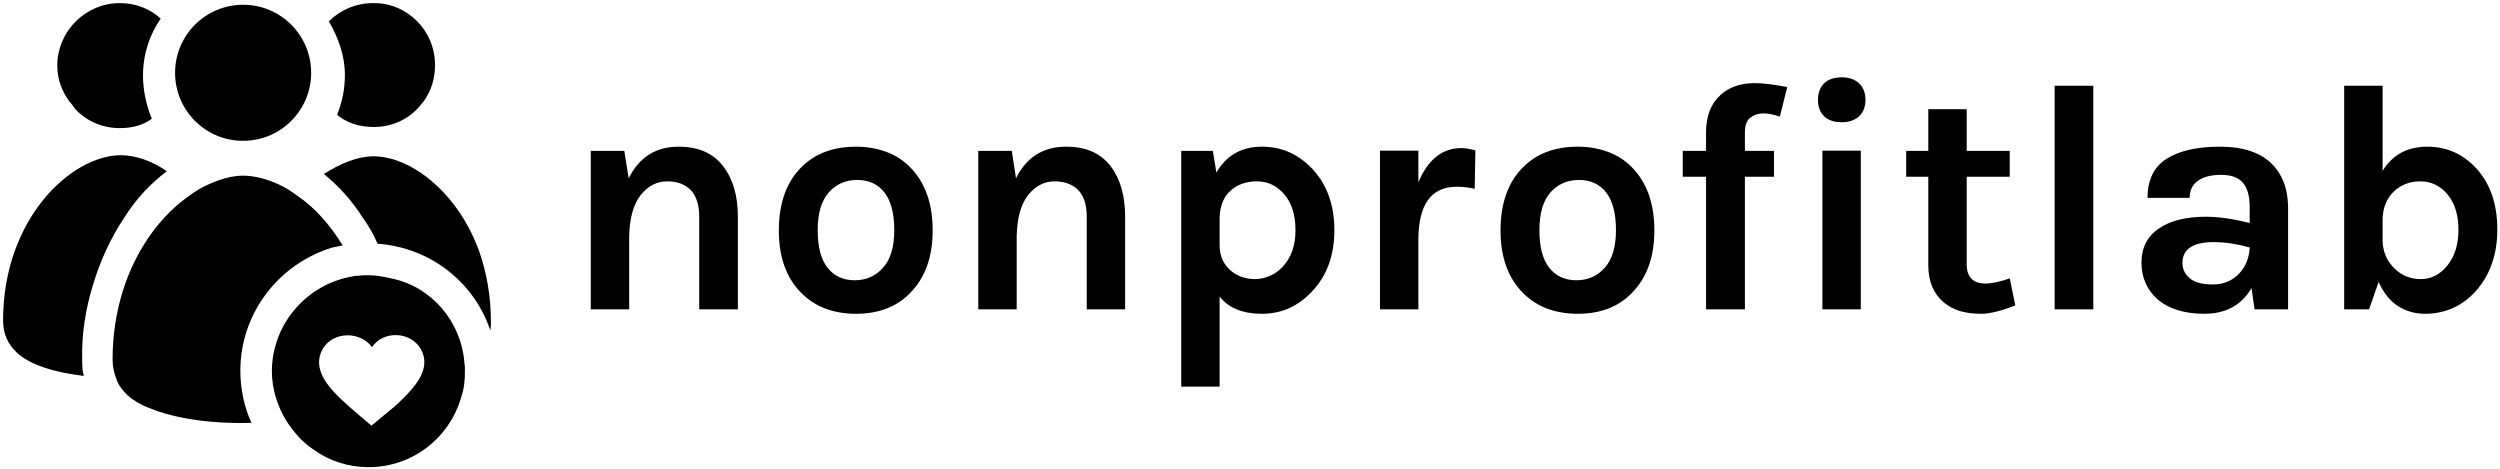 <svg data-v-423bf9ae="" xmlns="http://www.w3.org/2000/svg" viewBox="0 0 485 91" class="iconLeft"><!----><!----><!----><g data-v-423bf9ae="" id="771097b1-3391-4c10-8a2b-536928f46399" fill="black" transform="matrix(4.515,0,0,4.515,108.742,2.043)"><path d="M2.74 6.03L2.93 7.21L2.93 7.21Q3.60 5.85 5.08 5.85L5.08 5.85L5.08 5.85Q6.34 5.85 6.98 6.68L6.98 6.68L6.98 6.68Q7.62 7.50 7.62 8.86L7.62 8.86L7.62 12.84L5.96 12.84L5.96 8.86L5.96 8.86Q5.96 8.11 5.60 7.72L5.60 7.72L5.60 7.72Q5.24 7.34 4.58 7.34L4.58 7.34L4.58 7.34Q3.92 7.34 3.45 7.92L3.45 7.92L3.45 7.92Q2.98 8.51 2.95 9.69L2.95 9.69L2.95 12.84L1.30 12.84L1.30 6.03L2.74 6.03ZM12.70 5.85L12.70 5.85L12.70 5.85Q13.38 5.85 13.99 6.07L13.99 6.07L13.99 6.07Q14.59 6.29 15.02 6.73L15.02 6.73L15.02 6.73Q15.99 7.71 15.99 9.45L15.99 9.45L15.99 9.45Q15.99 11.16 15.02 12.14L15.02 12.14L15.02 12.14Q14.15 13.03 12.70 13.03L12.70 13.03L12.70 13.03Q11.24 13.03 10.35 12.14L10.35 12.14L10.35 12.14Q9.38 11.17 9.38 9.45L9.38 9.45L9.38 9.45Q9.38 7.70 10.35 6.73L10.35 6.73L10.35 6.73Q11.23 5.85 12.70 5.85ZM14.34 9.44L14.34 9.44L14.34 9.44Q14.34 8.36 13.92 7.82L13.92 7.82L13.92 7.82Q13.50 7.28 12.75 7.28L12.75 7.28L12.75 7.28Q12.00 7.28 11.52 7.82L11.52 7.82L11.52 7.82Q11.05 8.36 11.05 9.44L11.05 9.44L11.05 9.44Q11.05 10.51 11.47 11.05L11.47 11.05L11.47 11.05Q11.90 11.59 12.64 11.59L12.64 11.59L12.64 11.59Q13.38 11.59 13.86 11.05L13.86 11.05L13.86 11.05Q14.34 10.51 14.34 9.44ZM19.39 6.03L19.57 7.21L19.57 7.21Q20.24 5.85 21.73 5.85L21.73 5.85L21.73 5.85Q22.99 5.85 23.63 6.68L23.63 6.68L23.63 6.68Q24.26 7.50 24.26 8.86L24.26 8.86L24.26 12.84L22.61 12.84L22.61 8.86L22.61 8.86Q22.61 8.11 22.25 7.72L22.25 7.72L22.25 7.72Q21.88 7.34 21.22 7.34L21.22 7.34L21.22 7.34Q20.57 7.34 20.10 7.92L20.10 7.92L20.10 7.92Q19.63 8.51 19.60 9.69L19.60 9.69L19.60 12.84L17.95 12.84L17.95 6.03L19.39 6.03ZM28.03 6.03L28.18 6.96L28.18 6.96Q28.83 5.85 30.14 5.85L30.14 5.85L30.14 5.85Q31.40 5.85 32.30 6.80L32.30 6.80L32.30 6.80Q33.25 7.81 33.25 9.44L33.25 9.44L33.25 9.44Q33.25 11.07 32.28 12.08L32.28 12.08L32.28 12.08Q31.39 13.03 30.14 13.03L30.14 13.03L30.14 13.03Q28.90 13.03 28.32 12.29L28.32 12.29L28.32 16.16L26.67 16.16L26.67 6.03L28.03 6.03ZM29.85 11.54L29.85 11.54L29.85 11.54Q30.14 11.54 30.46 11.41L30.46 11.41L30.46 11.41Q30.77 11.28 31.02 11.02L31.02 11.02L31.02 11.02Q31.58 10.43 31.58 9.44L31.58 9.44L31.58 9.44Q31.58 8.46 31.10 7.90L31.10 7.90L31.10 7.90Q30.62 7.34 29.93 7.34L29.93 7.34L29.93 7.34Q29.23 7.34 28.79 7.74L28.79 7.74L28.79 7.74Q28.35 8.13 28.32 8.88L28.32 8.88L28.32 10.09L28.32 10.09Q28.32 10.75 28.78 11.16L28.78 11.16L28.78 11.16Q29.22 11.54 29.85 11.54ZM36.86 6.02L36.86 7.38L36.86 7.38Q37.48 5.91 38.71 5.91L38.71 5.91L38.71 5.91Q38.95 5.91 39.31 6.01L39.31 6.01L39.28 7.66L39.28 7.66Q38.89 7.57 38.51 7.57L38.51 7.57L38.51 7.57Q36.86 7.57 36.86 9.86L36.86 9.86L36.86 12.84L35.21 12.84L35.21 6.02L36.86 6.02ZM43.71 5.85L43.71 5.85L43.71 5.85Q44.39 5.85 45.00 6.07L45.00 6.07L45.00 6.07Q45.60 6.29 46.03 6.73L46.03 6.73L46.03 6.73Q47.00 7.71 47.00 9.45L47.00 9.45L47.00 9.45Q47.00 11.16 46.03 12.14L46.03 12.14L46.03 12.14Q45.16 13.03 43.71 13.03L43.71 13.03L43.71 13.03Q42.25 13.03 41.36 12.14L41.36 12.14L41.36 12.14Q40.39 11.17 40.39 9.45L40.39 9.45L40.39 9.45Q40.39 7.70 41.36 6.73L41.36 6.73L41.36 6.73Q42.24 5.85 43.71 5.85ZM45.35 9.44L45.35 9.44L45.35 9.44Q45.35 8.36 44.93 7.82L44.93 7.82L44.93 7.82Q44.51 7.28 43.76 7.28L43.76 7.28L43.76 7.28Q43.01 7.28 42.53 7.82L42.53 7.82L42.53 7.82Q42.06 8.36 42.06 9.44L42.06 9.44L42.06 9.44Q42.06 10.51 42.48 11.05L42.48 11.05L42.48 11.05Q42.91 11.59 43.65 11.59L43.65 11.59L43.65 11.59Q44.39 11.59 44.87 11.05L44.87 11.05L44.87 11.05Q45.35 10.51 45.35 9.44ZM48.22 7.14L48.22 6.03L49.22 6.03L49.22 5.24L49.22 5.24Q49.22 4.19 49.84 3.63L49.84 3.63L49.84 3.63Q50.40 3.12 51.30 3.12L51.30 3.12L51.30 3.12Q51.87 3.12 52.71 3.29L52.71 3.29L52.39 4.56L52.39 4.56Q52.00 4.42 51.68 4.42L51.68 4.42L51.68 4.42Q51.37 4.42 51.13 4.60L51.13 4.60L51.13 4.60Q50.89 4.77 50.89 5.25L50.89 5.25L50.89 6.03L52.14 6.03L52.14 7.14L50.89 7.14L50.89 12.84L49.22 12.84L49.22 7.14L48.22 7.14ZM54.22 12.84L54.22 6.02L55.87 6.02L55.87 12.84L54.22 12.84ZM54.03 3.84L54.03 3.84L54.03 3.84Q54.03 3.39 54.29 3.13L54.29 3.13L54.29 3.13Q54.56 2.87 55.05 2.87L55.05 2.87L55.05 2.87Q55.52 2.87 55.80 3.13L55.80 3.13L55.80 3.13Q56.07 3.39 56.07 3.84L56.07 3.84L56.07 3.84Q56.07 4.28 55.80 4.54L55.80 4.54L55.80 4.54Q55.52 4.80 55.05 4.80L55.05 4.80L55.05 4.80Q54.56 4.80 54.29 4.54L54.29 4.54L54.29 4.54Q54.03 4.28 54.03 3.84ZM62.27 11.51L62.51 12.67L62.51 12.67Q61.59 13.03 61.05 13.03L61.05 13.03L61.05 13.03Q60.52 13.03 60.12 12.91L60.12 12.91L60.12 12.91Q59.72 12.78 59.42 12.53L59.42 12.53L59.42 12.53Q58.77 11.96 58.77 10.95L58.77 10.95L58.77 7.14L57.82 7.14L57.82 6.03L58.77 6.03L58.77 4.24L60.42 4.24L60.42 6.03L62.27 6.03L62.27 7.14L60.42 7.14L60.42 10.89L60.42 10.89Q60.42 11.73 61.22 11.73L61.22 11.73L61.22 11.73Q61.63 11.73 62.27 11.51L62.27 11.51ZM64.20 12.84L64.20 3.23L65.86 3.23L65.86 12.84L64.20 12.84ZM70.70 8.86L70.70 8.86L70.70 8.86Q71.51 8.86 72.58 9.13L72.58 9.13L72.58 8.46L72.58 8.46Q72.58 7.74 72.29 7.40L72.29 7.40L72.29 7.40Q72.00 7.06 71.35 7.06L71.35 7.06L71.35 7.06Q70.70 7.06 70.35 7.32L70.35 7.32L70.35 7.32Q70 7.57 70 8.05L70 8.05L68.19 8.05L68.19 8.05Q68.19 6.89 69.01 6.37L69.01 6.37L69.01 6.37Q69.83 5.85 71.30 5.85L71.30 5.85L71.30 5.85Q73.40 5.85 74.02 7.32L74.02 7.32L74.02 7.32Q74.23 7.83 74.23 8.51L74.23 8.51L74.23 12.84L72.79 12.84L72.66 11.93L72.66 11.93Q72.00 13.03 70.64 13.03L70.64 13.03L70.64 13.03Q69.33 13.03 68.60 12.39L68.60 12.39L68.60 12.39Q67.93 11.77 67.93 10.83L67.93 10.83L67.93 10.83Q67.93 9.88 68.67 9.37L68.67 9.37L68.67 9.37Q69.41 8.86 70.70 8.86ZM72.58 10.18L72.58 10.18L72.58 10.18Q71.75 9.95 71.04 9.95L71.04 9.95L71.04 9.95Q69.69 9.95 69.69 10.85L69.69 10.85L69.69 10.85Q69.69 11.23 70 11.50L70 11.50L70 11.50Q70.31 11.77 70.99 11.77L70.99 11.77L70.99 11.77Q71.67 11.77 72.11 11.32L72.11 11.32L72.11 11.32Q72.55 10.86 72.58 10.18ZM82.36 6.83L82.36 6.83L82.36 6.83Q83.22 7.81 83.22 9.41L83.22 9.41L83.22 9.41Q83.22 11.00 82.31 12.04L82.31 12.04L82.31 12.04Q81.42 13.03 80.11 13.03L80.11 13.03L80.11 13.03Q79.48 13.03 78.95 12.70L78.95 12.70L78.95 12.70Q78.43 12.36 78.12 11.66L78.12 11.66L77.71 12.84L76.64 12.84L76.64 3.23L78.29 3.23L78.29 6.89L78.29 6.89Q78.93 5.85 80.21 5.85L80.21 5.85L80.21 5.85Q81.49 5.85 82.36 6.83ZM78.29 9.02L78.29 9.02L78.29 9.91L78.29 9.91Q78.32 10.63 78.81 11.09L78.81 11.09L78.81 11.09Q79.27 11.54 79.93 11.54L79.93 11.54L79.93 11.54Q80.60 11.54 81.07 10.96L81.07 10.96L81.07 10.96Q81.55 10.37 81.55 9.42L81.55 9.42L81.55 9.42Q81.55 8.47 81.08 7.90L81.08 7.90L81.08 7.90Q80.61 7.34 79.91 7.34L79.91 7.34L79.91 7.34Q79.21 7.34 78.75 7.80L78.75 7.80L78.75 7.80Q78.29 8.26 78.29 9.02Z"></path></g><!----><g data-v-423bf9ae="" id="90ef7529-7f49-4754-b66b-db5e6d3df4b3" transform="matrix(1.073,0,0,1.073,-5.734,-8.625)" stroke="none" fill="black"><path d="M49.3 8.9c6.8 0 12.3 5.5 12.3 12.3s-5.5 12.3-12.3 12.3S37 28 37 21.2 42.5 8.9 49.3 8.9zM67.3 52.4c-.6.1-1.3.3-1.9.4-9.5 2.9-16.6 11.7-16.6 22.3 0 3.3.7 6.5 2 9.4-6.8.2-13.7-.7-18.5-2.7-1.6-.6-2.9-1.4-3.9-2.3-.9-.9-1.6-1.7-2-2.9-.4-1-.7-2.2-.7-3.5v-.2c0-4.4.7-8.5 1.8-12.1 2.5-8.1 7.3-14.2 12.4-17.6 1.6-1.2 3.2-1.9 4.8-2.5 1.6-.6 3.2-.9 4.6-.9 1.7 0 3.5.4 5.3 1.1 1.6.6 3 1.4 4.6 2.6 3.1 2.1 5.8 5.2 8.1 8.9zM94.1 66.2c0 .6 0 1-.1 1.6-2.9-8.7-10.8-15-20.4-15.7-.7-1.7-1.6-3.2-2.6-4.6-2-3.2-4.5-5.9-7.1-8 3.1-2 6.2-3.2 9-3.2 6.6 0 15.3 6.4 19.2 17.5 1.2 3.6 2 7.7 2 12.4z"></path><path d="M63.7 71.1c-2 3.5.9 6.8 3.2 9 1.3 1.3 4.9 4.3 5.6 4.9.5-.4 2-1.7 3.5-2.9.9-.7 1.7-1.5 2.2-2 2.3-2.3 5.2-5.5 3.2-9-1.9-3.2-6.8-3.3-8.8-.3-2.1-2.9-7-2.9-8.9.3zm25.6 2.4c.1.6.1 1 .1 1.6 0 1.6-.1 3-.6 4.5-2 7.4-8.7 12.9-16.8 12.9-3.7 0-7.1-1.1-10-3.2-2-1.3-3.6-3.2-4.9-5.2-1.6-2.6-2.6-5.8-2.6-8.9 0-8.7 6.5-15.9 14.7-17.2.3-.1.6-.1.9-.1.7-.1 1.3-.1 1.9-.1 1.4 0 2.9.3 4.2.6 7.2 1.5 12.5 7.8 13.1 15.1zM35.5 39c-2.9 2.2-5.5 4.9-7.7 8.4-2.4 3.6-4.3 7.7-5.6 12-1.4 4.5-2.1 9.1-2 13.4 0 1.2 0 2.2.3 3.2-5.2-.6-9.8-2-12.1-4.2-1.7-1.6-2.5-3.5-2.5-5.8 0-18.5 12.4-29.9 21.3-29.9 2.6 0 5.6 1 8.3 2.9zM34.4 11.4c-2 2.9-3.2 6.4-3.2 10.3 0 2.7.6 5.4 1.6 7.8-1.6 1.2-3.6 1.7-5.8 1.7-3.2 0-6.1-1.3-8.1-3.5-.3-.4-.6-.9-1-1.3-1.4-1.9-2.2-4.1-2.2-6.5 0-6.2 5.1-11.3 11.3-11.3 2.9 0 5.4 1 7.4 2.8zM84 19.8c0 2.5-.7 4.6-2 6.5-.4.4-.7.9-1 1.2-2 2.2-4.9 3.5-8.1 3.5-2.5 0-4.8-.7-6.6-2.2.9-2.3 1.4-4.6 1.4-7.2 0-3.5-1.2-6.8-2.9-9.7 2-2 4.8-3.3 8-3.3C78.9 8.5 84 13.5 84 19.8z"></path></g><!----></svg>